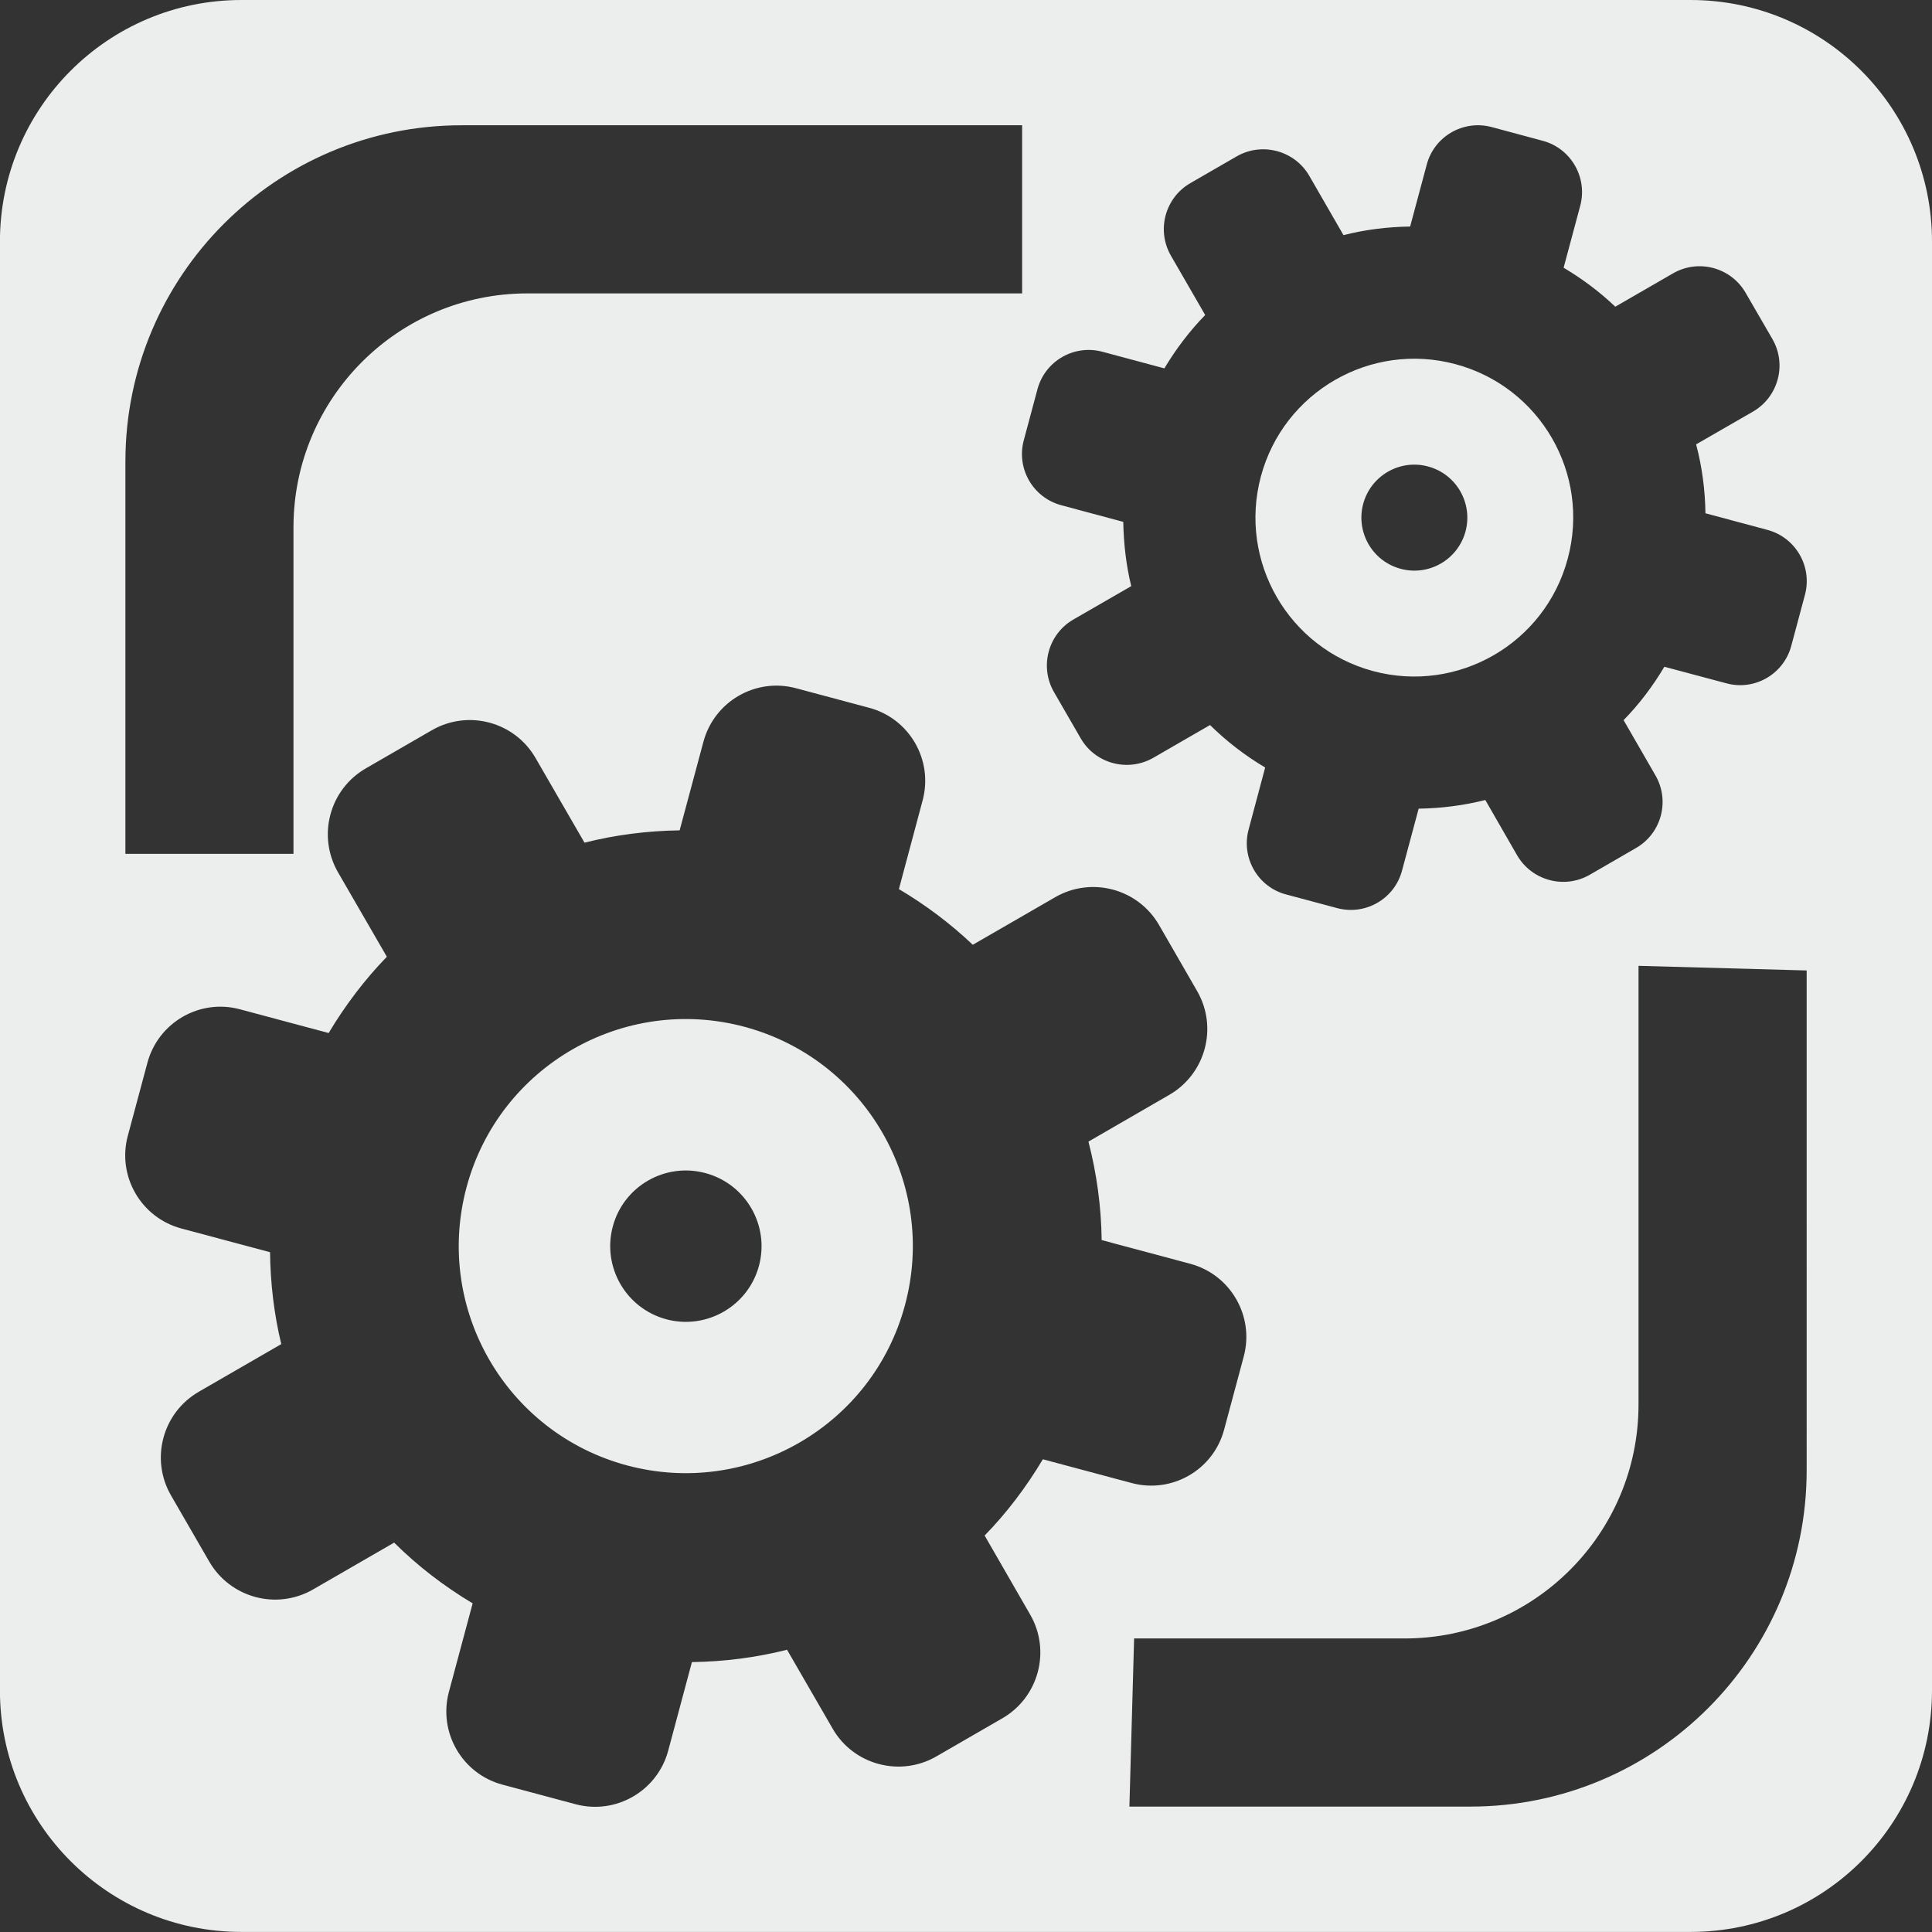 <?xml version="1.0" encoding="utf-8"?>
<!-- Generator: Adobe Illustrator 16.2.1, SVG Export Plug-In . SVG Version: 6.00 Build 0)  -->
<!DOCTYPE svg PUBLIC "-//W3C//DTD SVG 1.1//EN" "http://www.w3.org/Graphics/SVG/1.1/DTD/svg11.dtd">
<svg version="1.1" id="Ebene_1" xmlns="http://www.w3.org/2000/svg" xmlns:xlink="http://www.w3.org/1999/xlink" x="0px" y="0px"
	 width="28.347px" height="28.347px" viewBox="0 0 28.347 28.347" enable-background="new 0 0 28.347 28.347" xml:space="preserve">
<rect x="0" y="0" width="28.347" height="28.347" fill="#333333" stroke="none"/>
<g>
	<path fill-rule="evenodd" clip-rule="evenodd" fill="#ECEDED" d="M10.925,15.066c-1.777-0.476-3.604,0.578-4.08,2.355
		s0.579,3.604,2.355,4.08c1.776,0.475,3.604-0.579,4.079-2.355C13.756,17.369,12.7,15.543,10.925,15.066z M11.136,18.572
		c-0.159,0.592-0.769,0.943-1.36,0.785c-0.593-0.16-0.943-0.769-0.785-1.361c0.158-0.592,0.767-0.943,1.359-0.784
		C10.943,17.371,11.294,17.979,11.136,18.572z"/>
	<path fill-rule="evenodd" clip-rule="evenodd" fill="#ECEDED" d="M21.355,5.343C20.111,5.01,18.833,5.748,18.5,6.991
		c-0.333,1.244,0.405,2.522,1.648,2.856c1.243,0.332,2.522-0.406,2.854-1.649C23.338,6.955,22.6,5.676,21.355,5.343z M21.503,7.796
		c-0.112,0.415-0.537,0.661-0.951,0.55c-0.416-0.111-0.661-0.537-0.551-0.952c0.111-0.415,0.538-0.661,0.951-0.55
		C21.368,6.955,21.613,7.381,21.503,7.796z"/>
	<path fill-rule="evenodd" clip-rule="evenodd" fill="#ECEDED" d="M24.804,0H3.542C1.585,0-0.001,1.586-0.001,3.544v21.259
		c0,1.957,1.586,3.543,3.543,3.543h21.262c1.957,0,3.543-1.586,3.543-3.543V3.544C28.347,1.586,26.761,0,24.804,0z M15.021,6.461
		l0.201-0.75c0.112-0.416,0.538-0.661,0.953-0.55l0.909,0.244c0.171-0.286,0.371-0.549,0.599-0.783l-0.502-0.869
		c-0.216-0.374-0.088-0.852,0.286-1.067l0.677-0.391c0.372-0.215,0.852-0.087,1.067,0.286l0.501,0.869
		c0.316-0.08,0.645-0.122,0.978-0.126l0.244-0.91c0.11-0.414,0.537-0.66,0.951-0.55l0.751,0.202c0.414,0.111,0.66,0.537,0.55,0.952
		l-0.244,0.91C23.217,4.092,23.473,4.283,23.7,4.5l0.847-0.489c0.373-0.216,0.851-0.087,1.066,0.286l0.392,0.677
		c0.216,0.373,0.087,0.851-0.286,1.066l-0.833,0.48c0.087,0.327,0.132,0.666,0.137,1.011l0.91,0.244
		c0.414,0.111,0.661,0.538,0.55,0.952l-0.201,0.75c-0.111,0.415-0.538,0.661-0.951,0.549l-0.911-0.243
		c-0.17,0.286-0.369,0.549-0.598,0.783l0.467,0.81c0.216,0.373,0.089,0.852-0.286,1.067l-0.676,0.391
		c-0.374,0.216-0.852,0.087-1.068-0.286l-0.466-0.81c-0.317,0.08-0.646,0.122-0.978,0.127l-0.244,0.909
		c-0.11,0.415-0.537,0.661-0.952,0.55l-0.751-0.201c-0.413-0.11-0.659-0.537-0.548-0.951l0.243-0.911
		c-0.297-0.176-0.567-0.385-0.809-0.623l-0.831,0.48c-0.374,0.215-0.852,0.088-1.067-0.286l-0.391-0.677
		c-0.216-0.374-0.087-0.852,0.285-1.066l0.848-0.489c-0.075-0.306-0.111-0.623-0.117-0.943l-0.909-0.244
		C15.157,7.302,14.91,6.876,15.021,6.461z M1.84,6.772c0-2.725,2.209-4.934,4.934-4.934h8.223v2.467H7.738
		c-1.896,0-3.432,1.537-3.432,3.432v4.791H1.84V6.772z M15.114,23.688c0.309,0.533,0.126,1.216-0.408,1.524L13.74,25.77
		c-0.534,0.309-1.218,0.125-1.524-0.408l-0.668-1.156c-0.453,0.114-0.921,0.174-1.396,0.181l-0.348,1.3
		c-0.159,0.592-0.768,0.944-1.36,0.785l-1.072-0.287c-0.593-0.159-0.943-0.768-0.786-1.359l0.349-1.301
		c-0.423-0.253-0.81-0.551-1.152-0.891l-1.188,0.686c-0.534,0.309-1.216,0.125-1.525-0.408L2.51,21.943
		c-0.309-0.533-0.126-1.216,0.409-1.524l1.208-0.698c-0.106-0.438-0.159-0.889-0.165-1.348l-1.301-0.348
		c-0.593-0.159-0.944-0.768-0.786-1.359l0.288-1.073c0.159-0.592,0.768-0.944,1.359-0.784l1.3,0.348
		c0.244-0.408,0.529-0.784,0.854-1.119l-0.717-1.24c-0.307-0.534-0.125-1.217,0.41-1.525l0.966-0.558
		c0.533-0.309,1.217-0.126,1.524,0.409l0.717,1.24c0.451-0.114,0.92-0.174,1.396-0.181l0.349-1.3
		c0.159-0.592,0.767-0.944,1.359-0.785l1.073,0.287c0.592,0.158,0.943,0.768,0.784,1.359l-0.348,1.301
		c0.395,0.234,0.758,0.508,1.084,0.817l1.209-0.698c0.534-0.308,1.216-0.125,1.524,0.408l0.558,0.968
		c0.309,0.534,0.125,1.216-0.408,1.524L15.97,16.75c0.121,0.468,0.188,0.952,0.194,1.445l1.301,0.348
		c0.591,0.159,0.942,0.768,0.784,1.359l-0.288,1.073c-0.157,0.593-0.767,0.944-1.359,0.784l-1.301-0.348
		c-0.243,0.408-0.528,0.784-0.854,1.119L15.114,23.688z M26.508,21.573c0,2.725-2.209,4.934-4.934,4.934h-5.003l0.069-2.467h3.969
		c1.896,0,3.432-1.537,3.432-3.433v-6.436l2.467,0.068V21.573z"/>
</g>
</svg>
